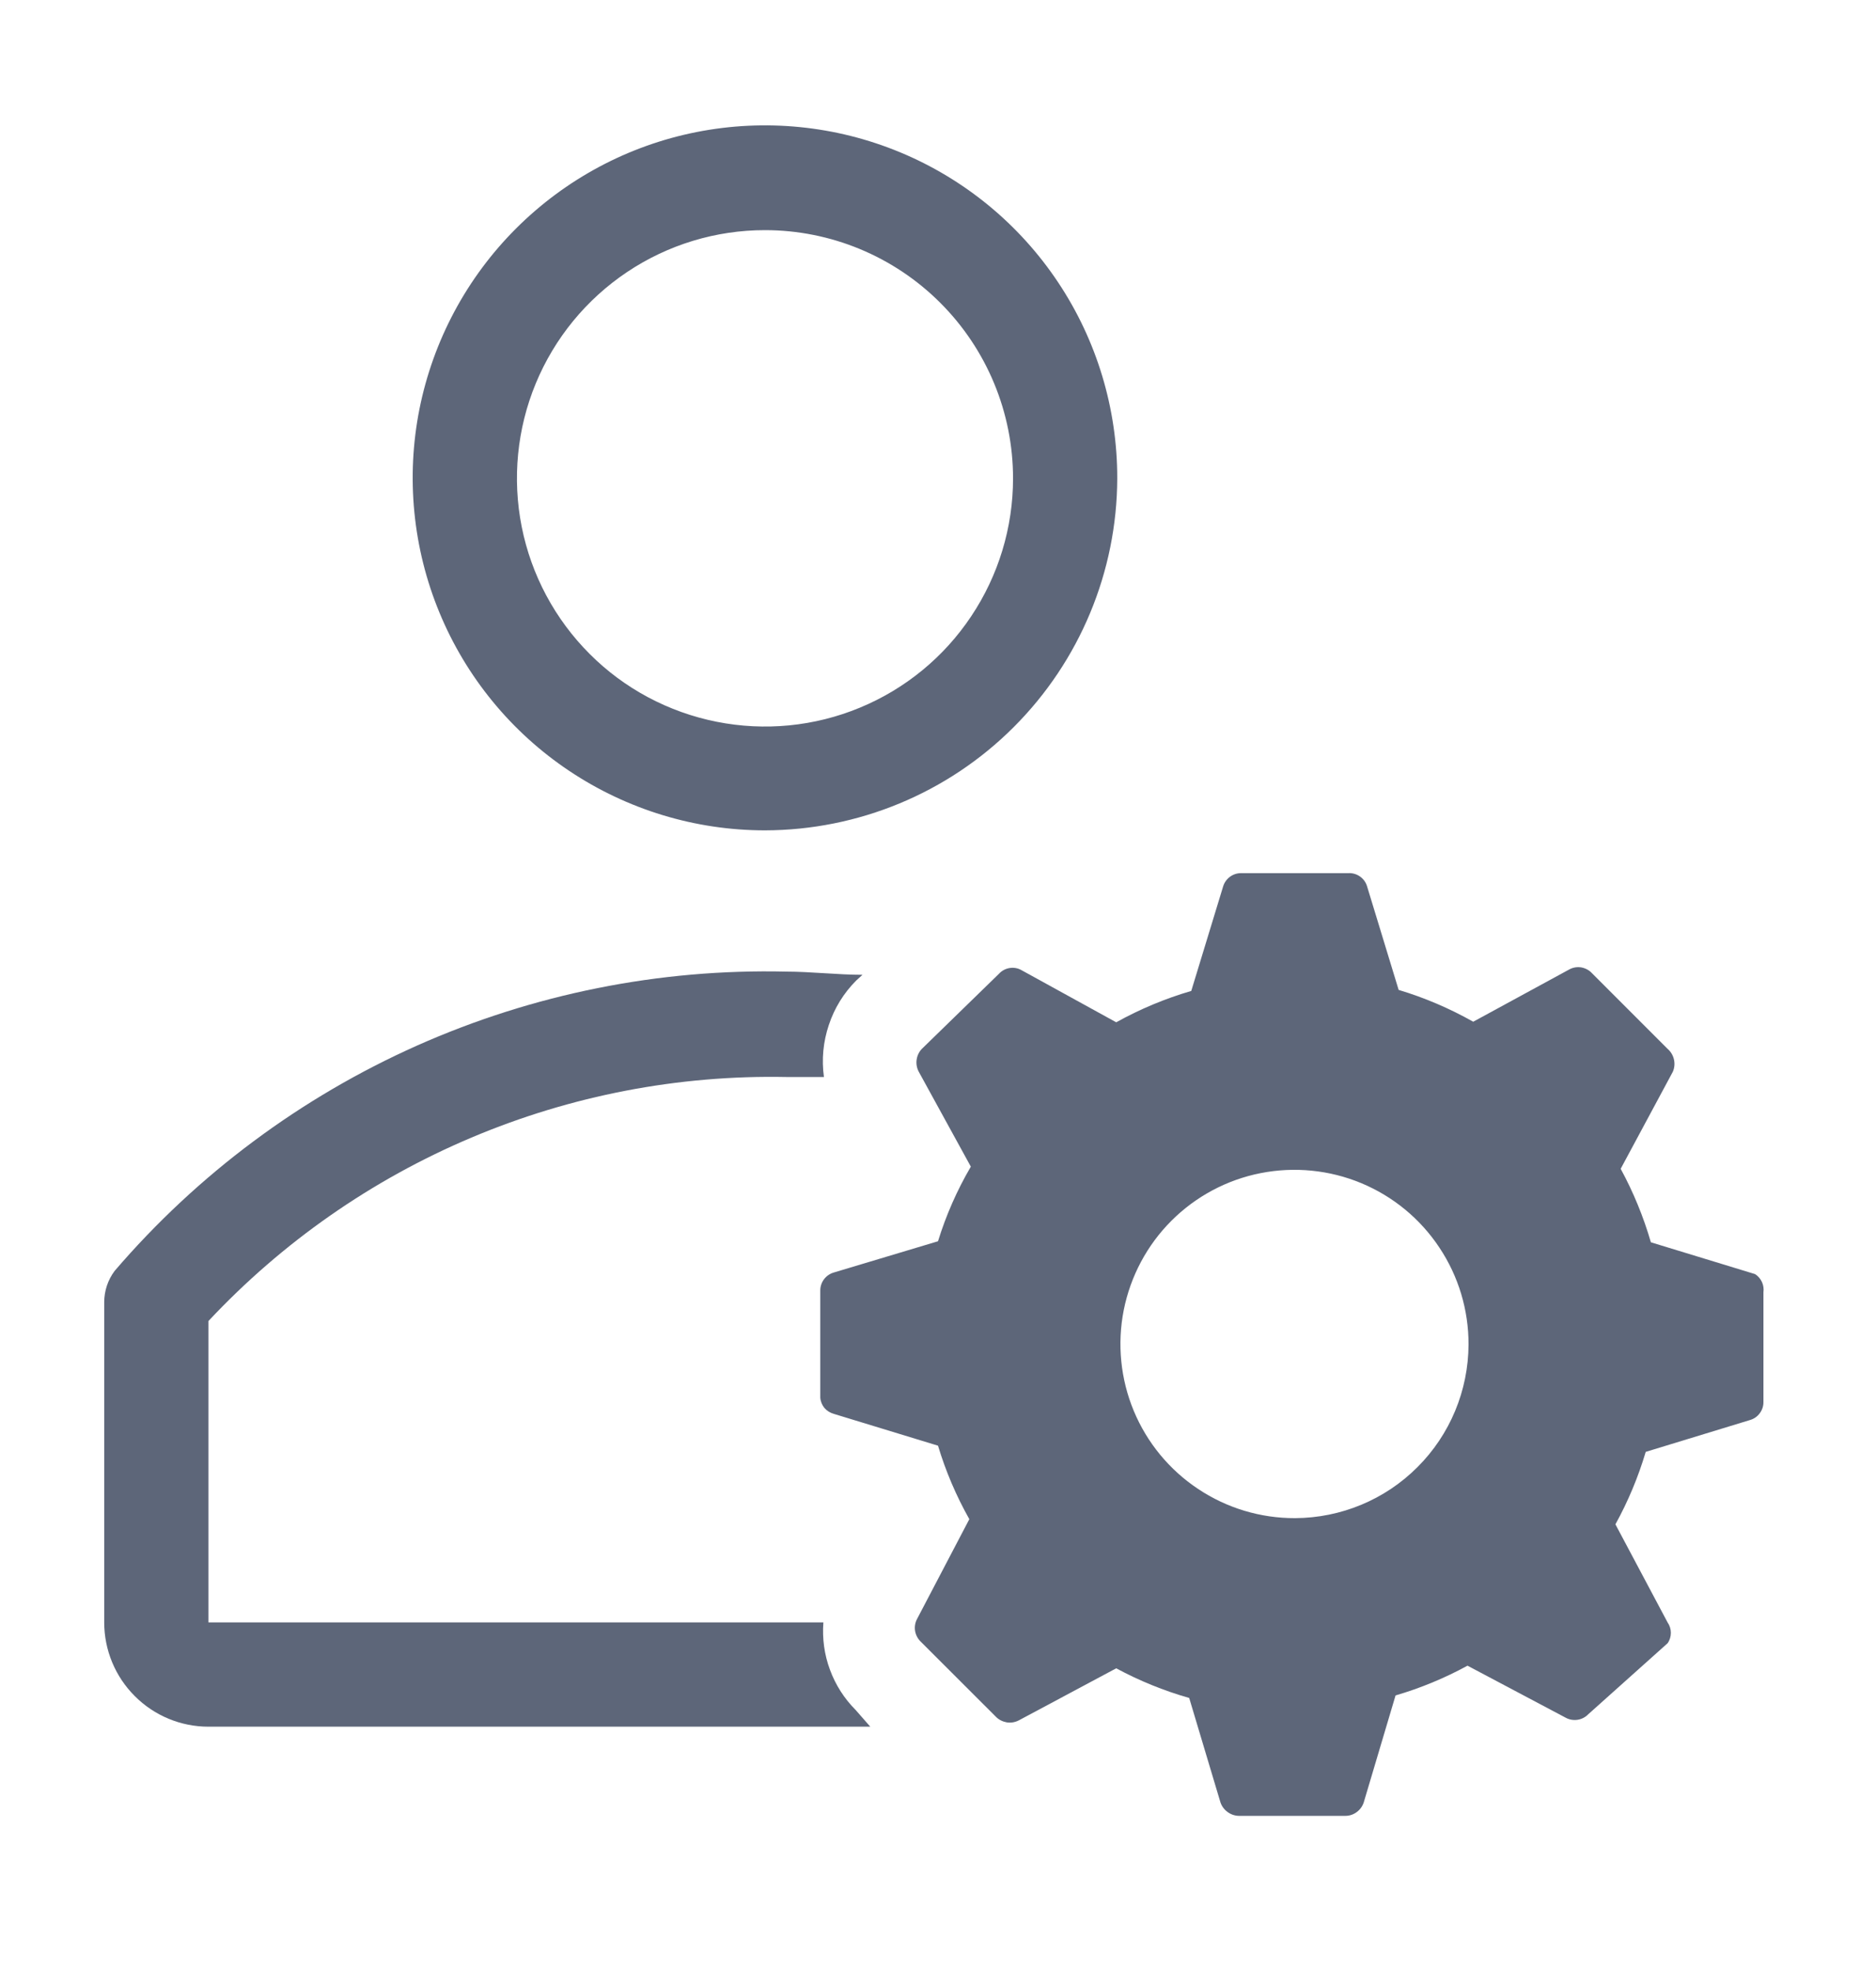 <svg width="20" height="21" viewBox="0 0 20 21" fill="none" xmlns="http://www.w3.org/2000/svg">
<g clip-path="url(#clip0_640_1373)">
<path d="M8.155 8.847C7.412 8.847 6.686 8.626 6.068 8.213C5.451 7.801 4.969 7.214 4.685 6.527C4.401 5.841 4.327 5.085 4.472 4.357C4.618 3.628 4.976 2.959 5.502 2.434C6.028 1.909 6.697 1.551 7.426 1.407C8.155 1.263 8.91 1.338 9.597 1.623C10.283 1.908 10.869 2.39 11.281 3.009C11.693 3.627 11.912 4.354 11.911 5.097C11.908 6.091 11.511 7.044 10.807 7.747C10.104 8.45 9.15 8.845 8.155 8.847ZM8.155 2.452C7.632 2.452 7.121 2.607 6.686 2.898C6.251 3.189 5.912 3.602 5.712 4.085C5.512 4.568 5.46 5.1 5.562 5.613C5.664 6.126 5.916 6.597 6.286 6.967C6.655 7.337 7.127 7.588 7.64 7.69C8.153 7.792 8.684 7.74 9.167 7.54C9.651 7.34 10.064 7.001 10.354 6.566C10.645 6.131 10.8 5.62 10.8 5.097C10.8 4.395 10.521 3.723 10.025 3.227C9.529 2.731 8.857 2.452 8.155 2.452Z" fill="#5D6679"/>
<path d="M9.122 18.219C9.001 18.098 8.907 17.951 8.848 17.79C8.788 17.629 8.765 17.457 8.778 17.286H2.222V14.075C3.01 13.234 3.965 12.568 5.027 12.12C6.088 11.672 7.232 11.452 8.384 11.475H8.784C8.758 11.288 8.776 11.099 8.836 10.921C8.895 10.742 8.995 10.58 9.128 10.447L9.195 10.386C8.934 10.386 8.639 10.352 8.384 10.352C7.028 10.32 5.683 10.59 4.444 11.141C3.206 11.693 2.105 12.512 1.222 13.541C1.15 13.637 1.111 13.754 1.111 13.875V17.286C1.111 17.58 1.228 17.863 1.437 18.071C1.645 18.28 1.928 18.397 2.222 18.397H9.278L9.122 18.219Z" fill="#5D6679"/>
<path d="M18.711 13.575L17.6 13.236C17.521 12.964 17.413 12.701 17.278 12.453L17.834 11.419C17.852 11.378 17.856 11.332 17.846 11.288C17.836 11.244 17.812 11.204 17.778 11.175L16.972 10.369C16.942 10.336 16.901 10.315 16.857 10.307C16.813 10.3 16.767 10.308 16.728 10.33L15.706 10.886C15.454 10.744 15.188 10.63 14.911 10.547L14.572 9.436C14.558 9.395 14.531 9.36 14.495 9.336C14.459 9.312 14.416 9.3 14.372 9.303H13.233C13.19 9.302 13.147 9.316 13.112 9.342C13.077 9.368 13.051 9.405 13.039 9.447L12.7 10.558C12.422 10.639 12.154 10.751 11.9 10.892L10.889 10.336C10.851 10.314 10.806 10.307 10.763 10.314C10.72 10.321 10.68 10.342 10.65 10.375L9.828 11.175C9.797 11.207 9.778 11.248 9.772 11.292C9.766 11.335 9.774 11.38 9.795 11.419L10.35 12.43C10.203 12.681 10.086 12.947 10 13.225L8.889 13.558C8.847 13.57 8.81 13.596 8.784 13.631C8.758 13.666 8.744 13.709 8.745 13.753V14.892C8.748 14.932 8.764 14.97 8.789 15.001C8.815 15.031 8.85 15.053 8.889 15.064L10 15.403C10.082 15.675 10.194 15.938 10.334 16.186L9.778 17.247C9.757 17.285 9.749 17.329 9.755 17.372C9.761 17.415 9.781 17.455 9.811 17.486L10.617 18.291C10.648 18.323 10.689 18.343 10.733 18.351C10.777 18.358 10.822 18.35 10.861 18.33L11.9 17.775C12.147 17.908 12.408 18.014 12.678 18.091L13.011 19.203C13.025 19.244 13.051 19.28 13.086 19.305C13.12 19.331 13.162 19.346 13.206 19.347H14.345C14.388 19.347 14.431 19.332 14.465 19.306C14.5 19.28 14.526 19.244 14.539 19.203L14.878 18.064C15.144 17.986 15.401 17.88 15.645 17.747L16.695 18.303C16.733 18.323 16.777 18.33 16.821 18.323C16.864 18.316 16.903 18.295 16.933 18.264L17.778 17.508C17.801 17.476 17.813 17.437 17.813 17.397C17.813 17.357 17.801 17.319 17.778 17.286L17.222 16.241C17.357 15.996 17.465 15.738 17.545 15.469L18.656 15.13C18.698 15.118 18.735 15.093 18.761 15.057C18.787 15.022 18.801 14.98 18.8 14.936V13.769C18.805 13.732 18.8 13.694 18.784 13.659C18.768 13.625 18.743 13.595 18.711 13.575ZM13.806 16.175C13.438 16.176 13.079 16.068 12.773 15.864C12.467 15.661 12.228 15.371 12.087 15.032C11.946 14.693 11.909 14.319 11.98 13.959C12.052 13.598 12.228 13.267 12.488 13.007C12.748 12.747 13.079 12.57 13.44 12.499C13.8 12.428 14.174 12.465 14.513 12.606C14.852 12.747 15.142 12.986 15.345 13.292C15.549 13.598 15.657 13.957 15.656 14.325C15.654 14.815 15.459 15.285 15.112 15.631C14.766 15.978 14.296 16.173 13.806 16.175Z" fill="#5D6679"/>
</g>
<defs>
<clipPath id="clip0_640_1373">
<rect width="20" height="20" fill="white" transform="translate(0 0.619)"/>
</clipPath>
</defs>
</svg>
